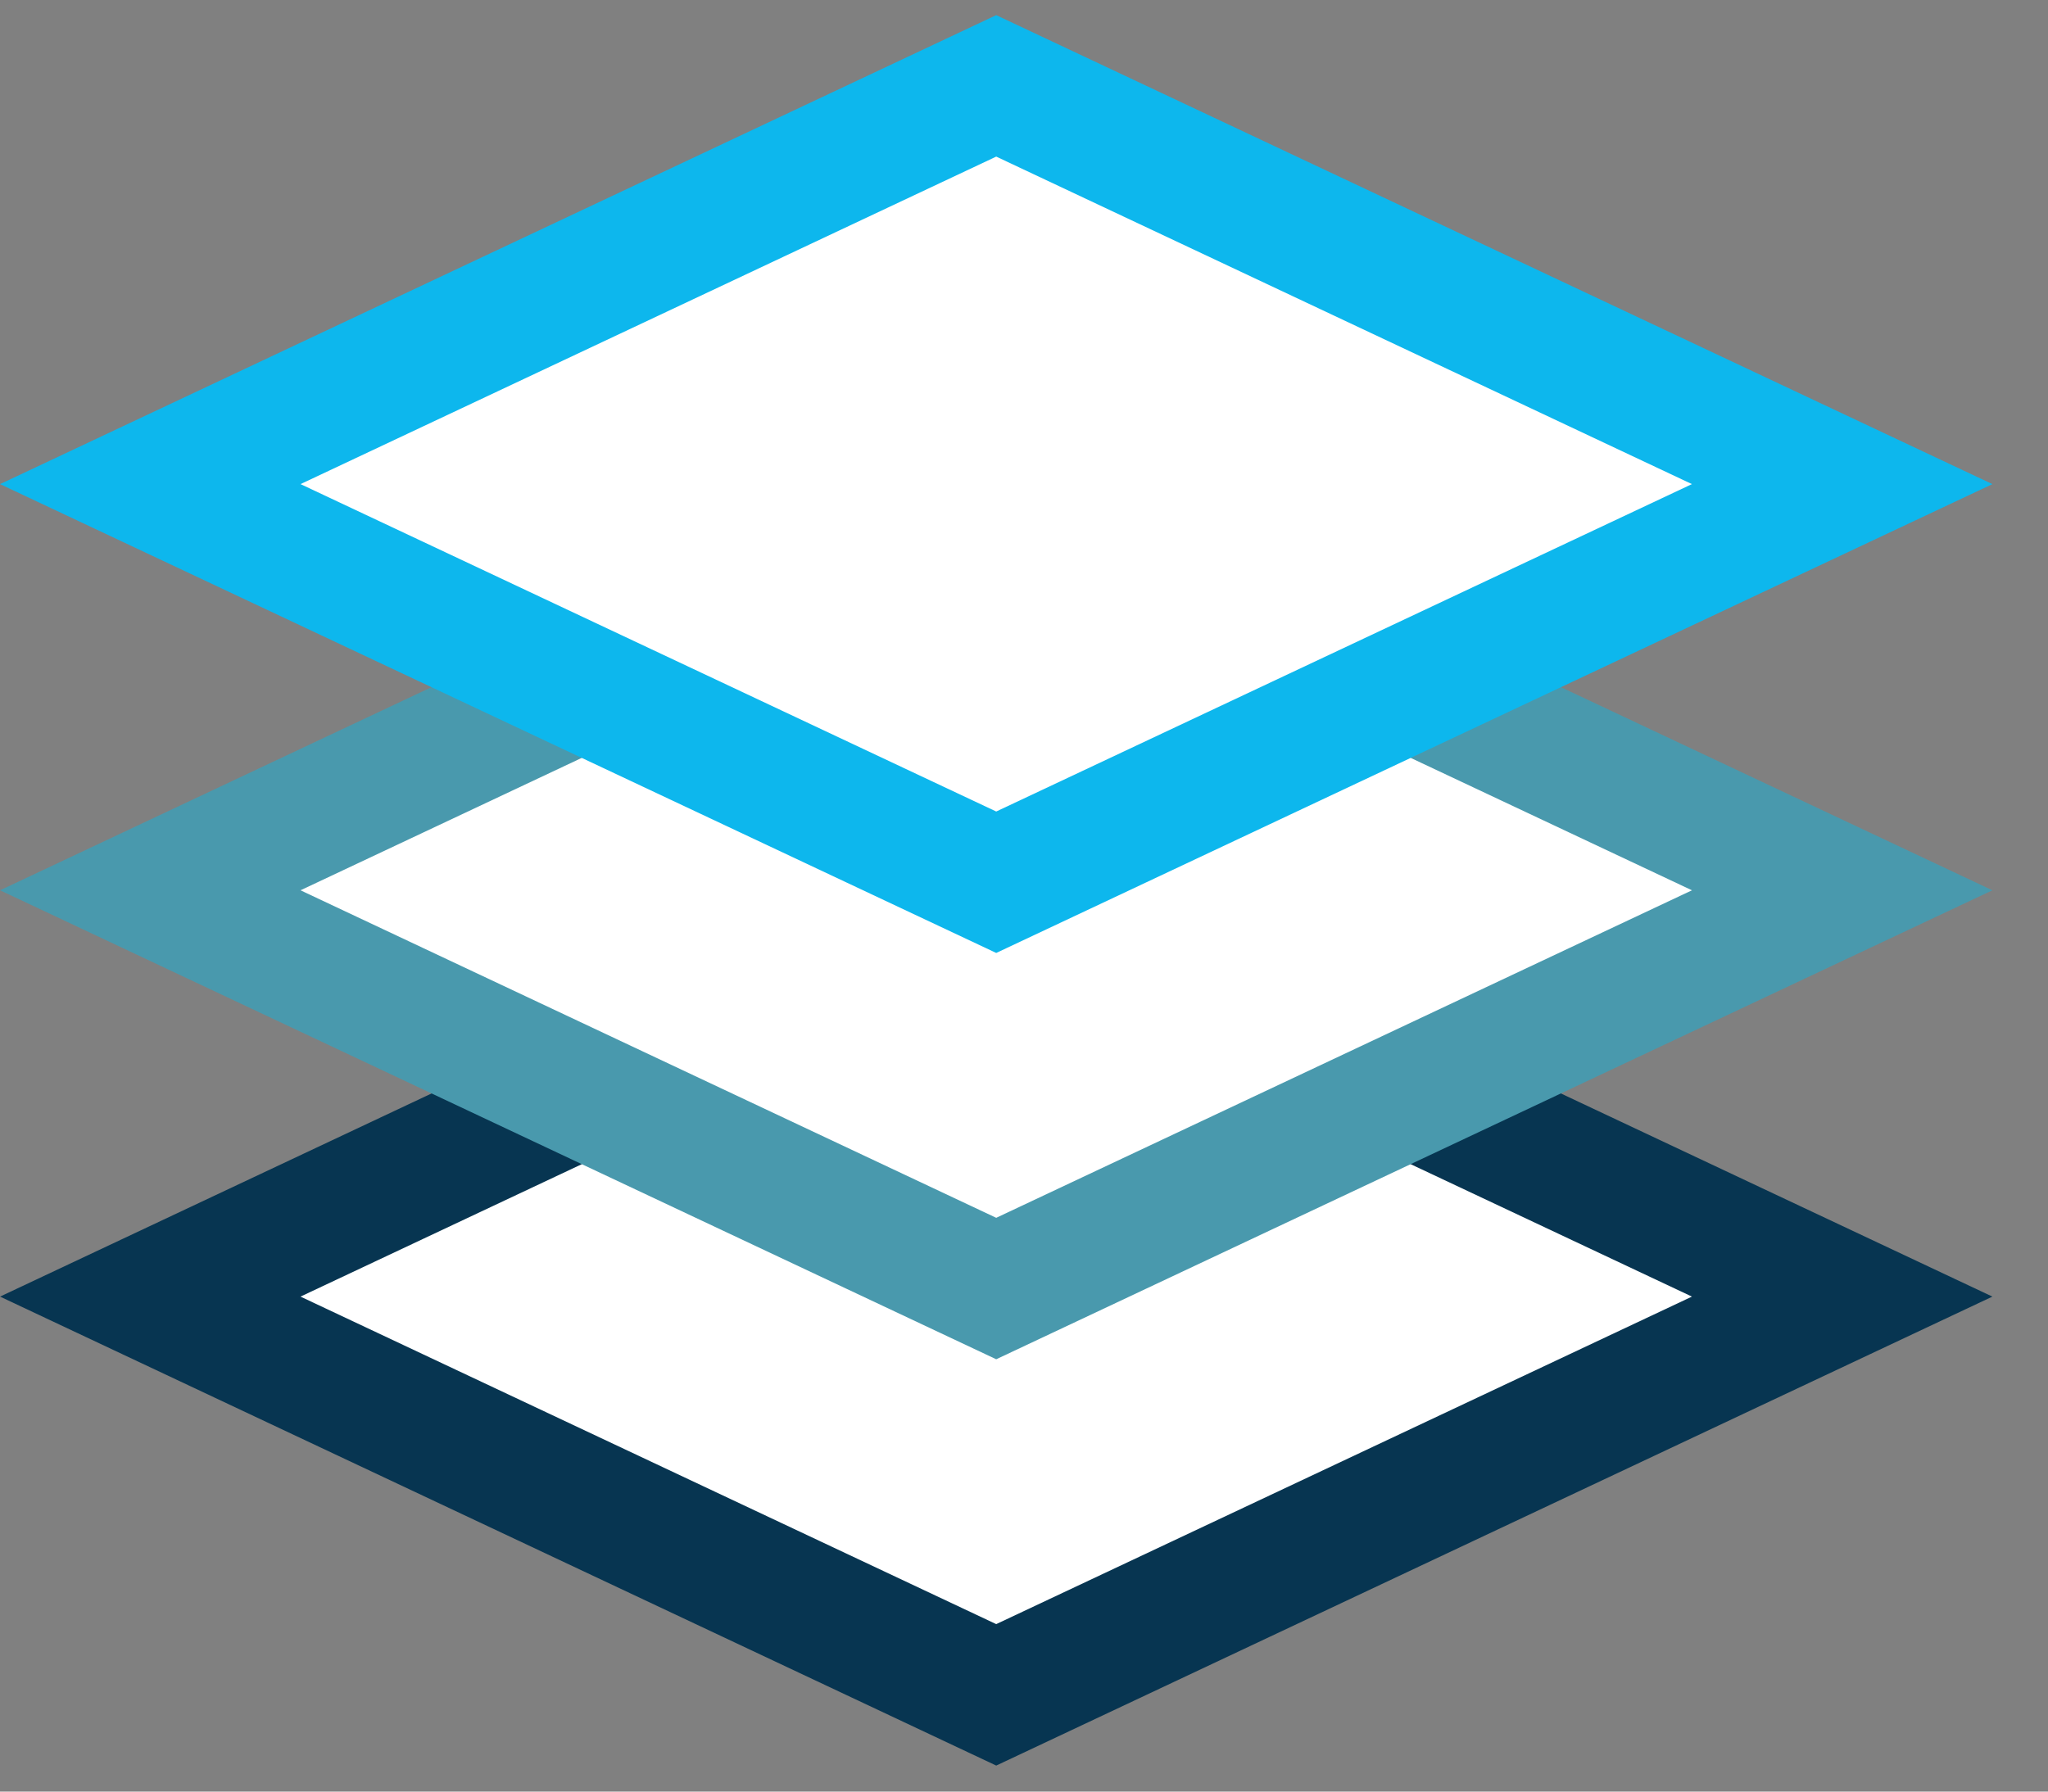 <svg xmlns="http://www.w3.org/2000/svg" xmlns:xlink="http://www.w3.org/1999/xlink" width="16" height="14" version="1.1" viewBox="0 0 16 14"><rect x="0" y="0" width="16" height="14" fill="#808080" stroke="none"/><title>Group 12</title><desc>Created with Sketch.</desc><g id="Kotsadm" fill="none" fill-rule="evenodd" stroke="none" stroke-width="1"><g id="main_spritesheet" fill="#FFF" transform="translate(-181, -398)"><g id="Group-12" transform="translate(181, 398.118)"><path id="Path" stroke="#073551" d="M1.174,10.014 L7.783,6.902 L14.392,10.014 L7.783,13.126 L1.174,10.014 Z"/><path id="Path" stroke="#4999AD" d="M1.174,6.839 L7.783,3.727 L14.392,6.839 L7.783,9.951 L1.174,6.839 Z"/><path id="Path" stroke="#0DB7ED" d="M1.174,3.665 L7.783,0.553 L14.392,3.665 L7.783,6.776 L1.174,3.665 Z"/></g></g></g></svg>